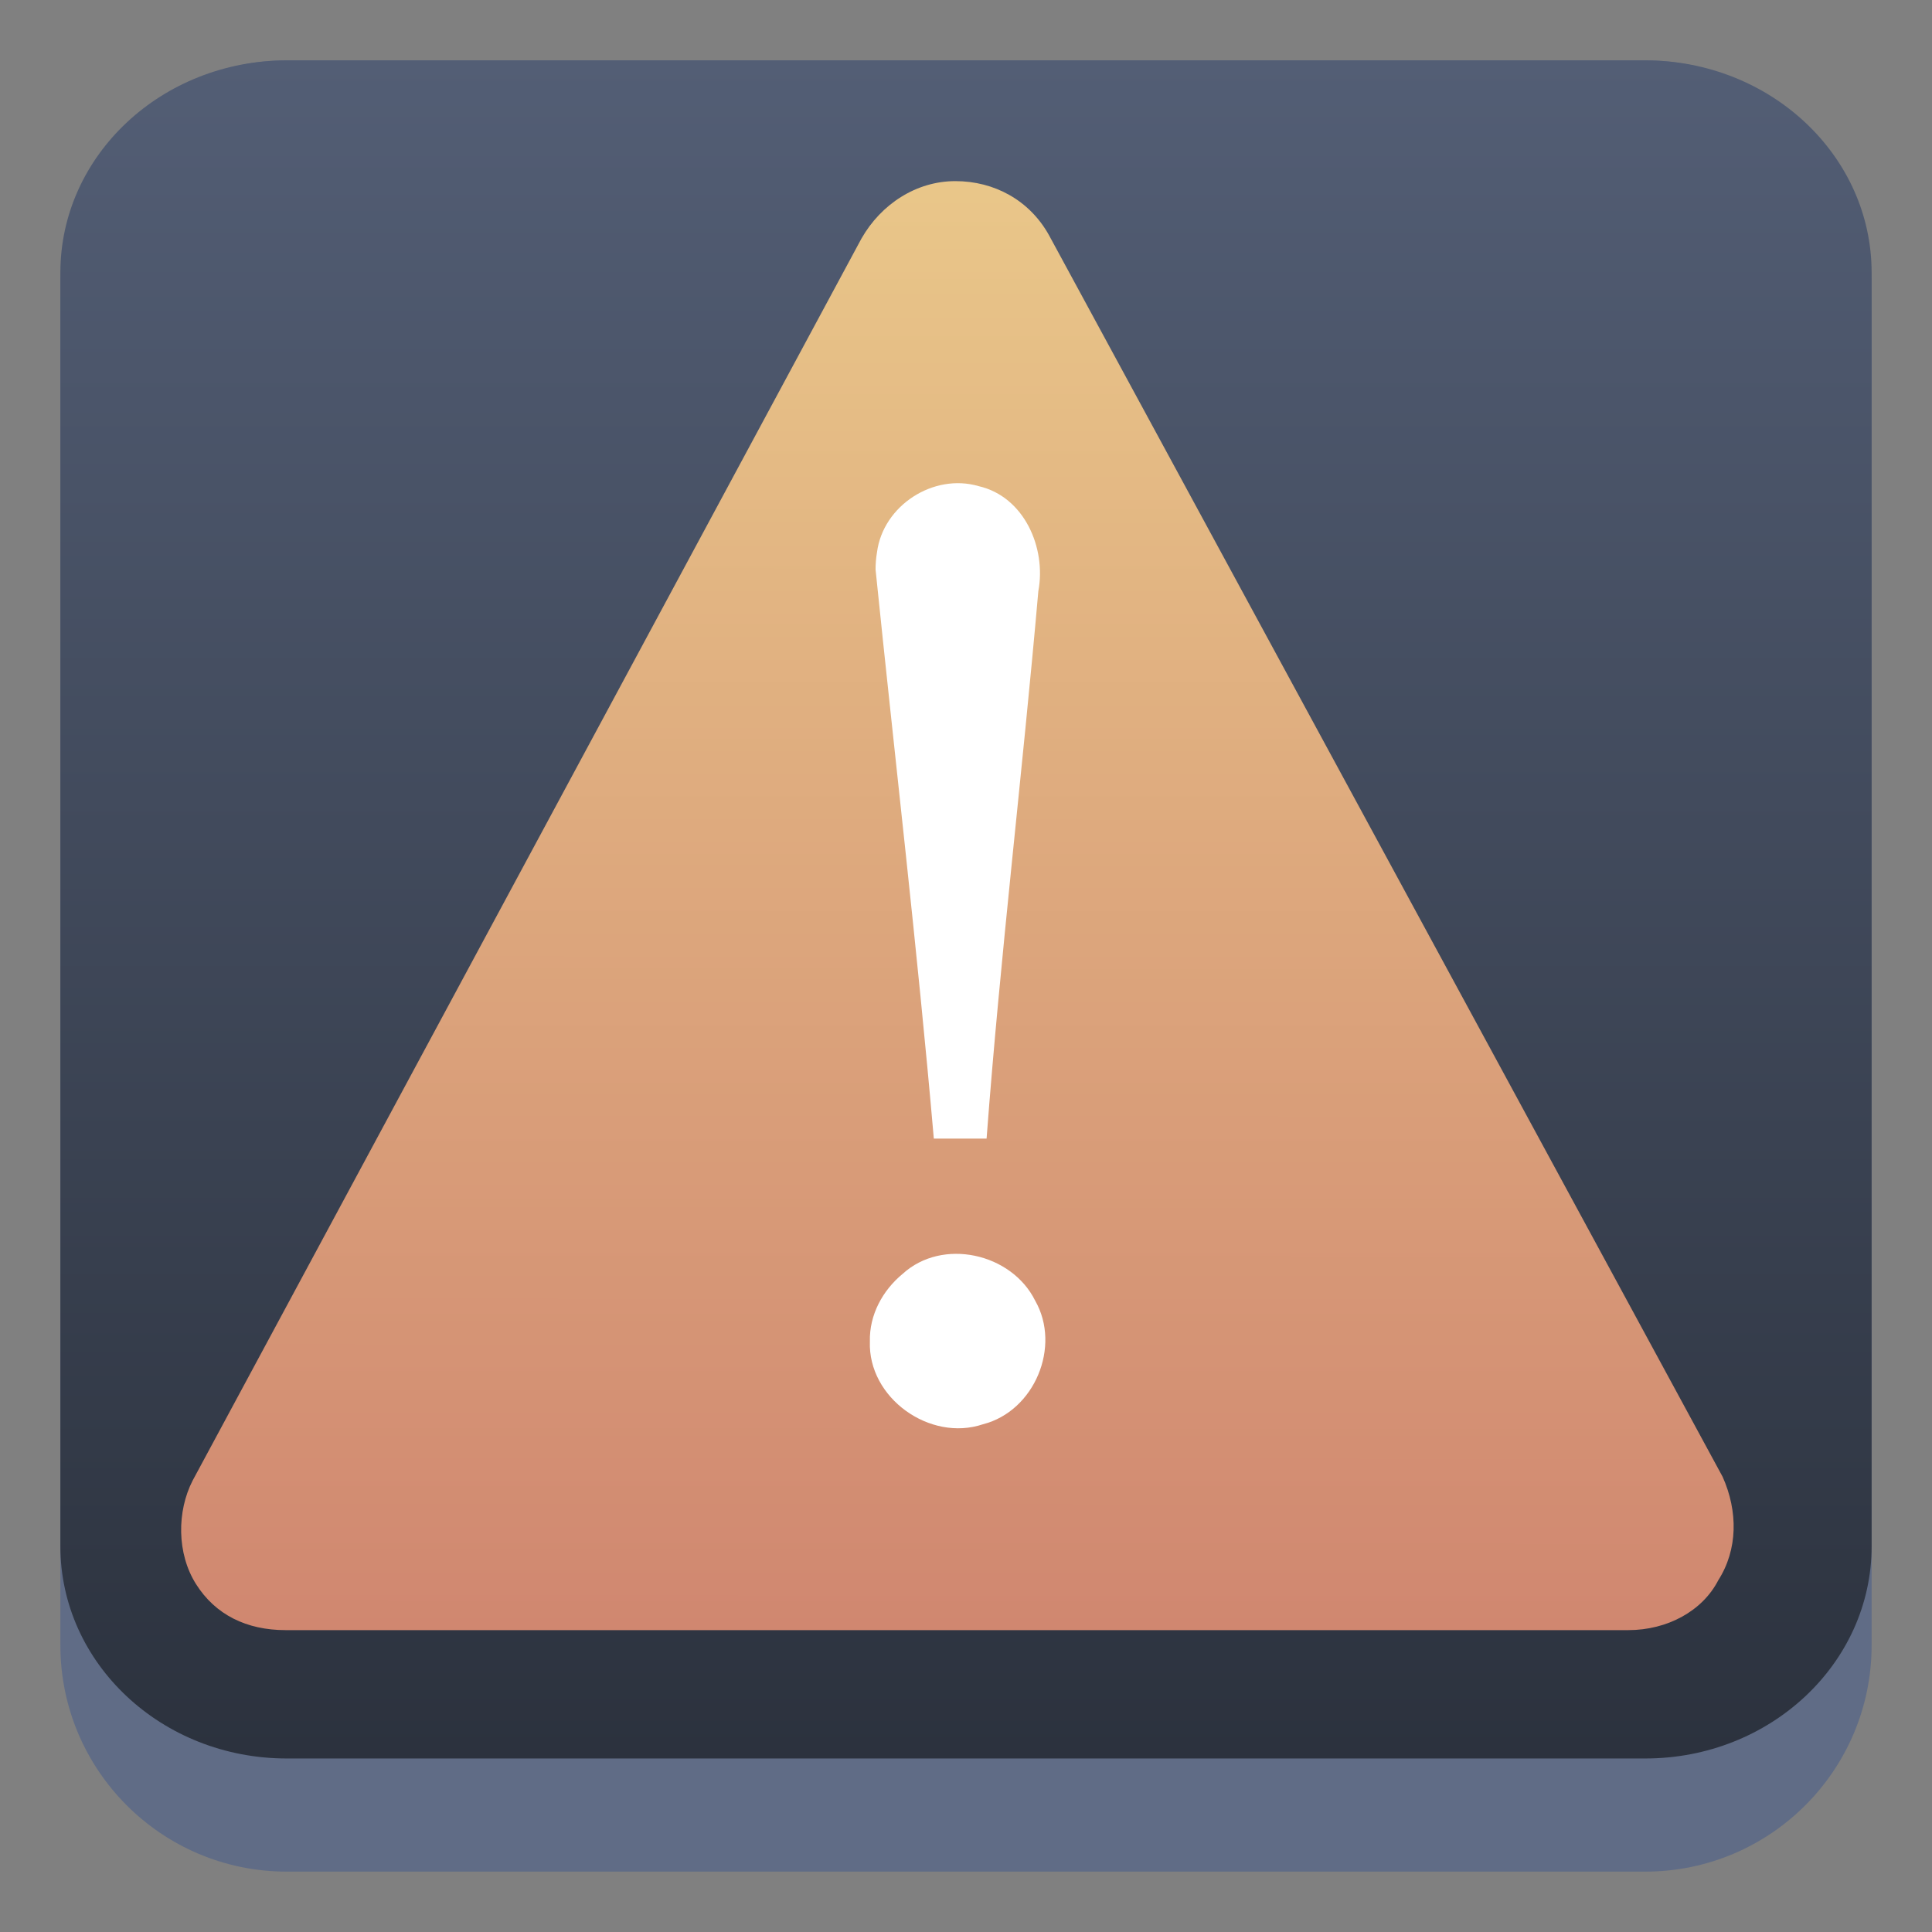 <?xml version="1.0" encoding="UTF-8" standalone="no"?>
<svg
   width="32"
   height="32"
   version="1.1"
   id="svg15"
   sodipodi:docname="dialog-warning.svg"
   inkscape:version="1.2.1 (9c6d41e410, 2022-07-14)"
   xmlns:inkscape="http://www.inkscape.org/namespaces/inkscape"
   xmlns:sodipodi="http://sodipodi.sourceforge.net/DTD/sodipodi-0.dtd"
   xmlns:xlink="http://www.w3.org/1999/xlink"
   xmlns="http://www.w3.org/2000/svg"
   xmlns:svg="http://www.w3.org/2000/svg">
  <rect width="100%" height="100%" fill="#808080" stroke="none"/>
  <sodipodi:namedview
     id="namedview17"
     pagecolor="#ffffff"
     bordercolor="#666666"
     borderopacity="1.0"
     inkscape:showpageshadow="2"
     inkscape:pageopacity="0.0"
     inkscape:pagecheckerboard="0"
     inkscape:deskcolor="#d1d1d1"
     showgrid="false"
     inkscape:zoom="7.375"
     inkscape:cx="16.338983"
     inkscape:cy="5.3559322"
     inkscape:window-width="1920"
     inkscape:window-height="1002"
     inkscape:window-x="0"
     inkscape:window-y="0"
     inkscape:window-maximized="1"
     inkscape:current-layer="svg15" />
  <defs
     id="defs7">
    <linearGradient
       inkscape:collect="always"
       id="linearGradient820">
      <stop
         style="stop-color:#d08770;stop-opacity:1;"
         offset="0"
         id="stop816" />
      <stop
         style="stop-color:#ebcb8b;stop-opacity:1;"
         offset="1"
         id="stop818" />
    </linearGradient>
    <linearGradient
       id="b"
       x1="44.424"
       x2="44.424"
       y1="60.535"
       y2="-5.497"
       gradientTransform="translate(-6.723 1.226) scale(.502)"
       gradientUnits="userSpaceOnUse">
      <stop
         stop-color="#634215"
         offset="0"
         id="stop2" />
      <stop
         stop-color="#93700d"
         offset="1"
         id="stop4" />
    </linearGradient>
    <linearGradient
       inkscape:collect="always"
       xlink:href="#linearGradient22063"
       id="linearGradient22065"
       x1="-14"
       y1="6"
       x2="-14"
       y2="-10"
       gradientUnits="userSpaceOnUse"
       gradientTransform="matrix(1.875,0,0,1.875,42.25,19.75)" />
    <linearGradient
       inkscape:collect="always"
       id="linearGradient22063">
      <stop
         style="stop-color:#292f3a;stop-opacity:1;"
         offset="0"
         id="stop22059" />
      <stop
         style="stop-color:#535e75;stop-opacity:1;"
         offset="1"
         id="stop22061" />
    </linearGradient>
    <linearGradient
       id="d"
       y1="34.867"
       x1="40.82"
       y2="14.217"
       gradientUnits="userSpaceOnUse"
       x2="5.47"
       gradientTransform="matrix(0.582,0,0,0.582,38.82,-36.28)">
      <stop
         stop-color="#1a7c69"
         id="stop213" />
      <stop
         offset=".05"
         stop-color="#218b7b"
         id="stop215" />
      <stop
         offset=".157"
         stop-color="#208c7a"
         id="stop217" />
      <stop
         offset=".312"
         stop-color="#124a45"
         id="stop219" />
      <stop
         offset=".952"
         stop-color="#1bcaa3"
         id="stop221" />
      <stop
         offset="1"
         stop-color="#20a386"
         id="stop223" />
    </linearGradient>
    <linearGradient
       id="c-3"
       y1="34.867"
       x1="7.18"
       y2="14.867"
       gradientUnits="userSpaceOnUse"
       x2="41.821"
       gradientTransform="matrix(0.582,0,0,0.582,38.82,-36.28)">
      <stop
         stop-color="#440d7f"
         id="stop208" />
      <stop
         offset="1"
         stop-color="#500e9a"
         id="stop210" />
    </linearGradient>
    <linearGradient
       id="f"
       y1="30.889"
       x1="23.708"
       y2="20.699"
       gradientUnits="userSpaceOnUse"
       x2="18.13">
      <stop
         stop-opacity=".309"
         id="stop231" />
      <stop
         offset="1"
         stop-color="#ffffff"
         stop-opacity="0"
         id="stop233" />
    </linearGradient>
    <linearGradient
       id="e"
       y1="15.587"
       x1="26.967"
       y2="23.462"
       x2="36.526"
       gradientUnits="userSpaceOnUse"
       gradientTransform="matrix(0.582,0,0,0.582,38.82,-36.28)">
      <stop
         id="stop226" />
      <stop
         offset="1"
         stop-opacity="0"
         id="stop228" />
    </linearGradient>
    <radialGradient
       cx="11.182"
       cy="26.579"
       xlink:href="#a-6"
       id="i"
       r="17.37"
       gradientUnits="userSpaceOnUse"
       gradientTransform="matrix(0.256,-0.136,0.076,0.143,42.688,-24.721)" />
    <linearGradient
       id="a-6">
      <stop
         stop-color="#ffffff"
         id="stop190" />
      <stop
         offset="1"
         stop-color="#ffffff"
         stop-opacity="0"
         id="stop192" />
    </linearGradient>
    <linearGradient
       id="b-7"
       y1="44"
       y2="4"
       gradientUnits="userSpaceOnUse"
       x2="0"
       gradientTransform="matrix(0.582,0,0,0.582,38.82,-36.28)">
      <stop
         stop-color="#0d4687"
         id="stop195" />
      <stop
         offset=".051"
         stop-color="#0b60c2"
         id="stop197" />
      <stop
         offset=".275"
         stop-color="#1b88f4"
         id="stop199" />
      <stop
         offset=".725"
         stop-color="#1b90f4"
         id="stop201" />
      <stop
         offset=".962"
         stop-color="#0d6ad6"
         id="stop203" />
      <stop
         offset="1"
         stop-color="#115fbc"
         id="stop205" />
    </linearGradient>
    <linearGradient
       xlink:href="#f"
       id="g"
       y1="37.972"
       x1="40.839"
       y2="9.313"
       gradientUnits="userSpaceOnUse"
       x2="15.379"
       gradientTransform="matrix(0.582,0,0,0.582,38.82,-36.28)" />
    <radialGradient
       cx="16.09"
       cy="24.836"
       xlink:href="#a-6"
       id="h"
       r="1.656"
       gradientUnits="userSpaceOnUse"
       gradientTransform="matrix(-0.536,0.008,-0.136,-8.888,61.648,187.954)" />
    <linearGradient
       inkscape:collect="always"
       xlink:href="#linearGradient820"
       id="linearGradient1065"
       gradientUnits="userSpaceOnUse"
       gradientTransform="matrix(0.857,0,0,0.857,2.143,1.286)"
       x1="15.992"
       y1="30"
       x2="16"
       y2="0" />
  </defs>
  <path
     d="M0 0h32v32H0z"
     fill="none"
     id="path9" />
  <path
     d="m 1,4.75 c 0,-2.071 1.679,-3.75 3.75,-3.75 H 27.25 c 2.071,0 3.75,1.679 3.75,3.75 v 22.5 c 0,2.071 -1.679,3.75 -3.75,3.75 H 4.75 c -2.071,0 -3.75,-1.679 -3.75,-3.75 z"
     id="path736"
     style="fill:#606c86;fill-opacity:1;stroke-width:1.875" />
  <path
     d="M 1,4.516 C 1,2.574 2.679,1 4.75,1 H 27.25 c 2.071,0 3.75,1.574 3.75,3.516 v 21.094 c 0,1.942 -1.679,3.516 -3.75,3.516 H 4.75 c -2.071,0 -3.75,-1.574 -3.75,-3.516 z"
     id="path738"
     style="fill:url(#linearGradient22065);fill-opacity:1;stroke-width:1.875" />
  <path
     d="M 28.532,24.46 17.371,3.889 C 17.05,3.317 16.47,3 15.823,3 15.176,3 14.593,3.381 14.268,3.952 L 3.19,24.524 C 2.93,25.032 2.926,25.73 3.247,26.238 3.568,26.746 4.084,27 4.731,27 h 22.239 c 0.646,0 1.229,-0.317 1.49,-0.826 0.325,-0.508 0.328,-1.142 0.072,-1.714 z"
     stroke-width="0.888"
     id="path11-7"
     style="fill:url(#linearGradient1065);fill-opacity:1" />
  <path
     d="m 14.503,9.442 c 0.321,3.142 0.69,6.263 0.964,9.417 h 0.874 c 0.227,-3.029 0.593,-6.04 0.857,-9.067 0.135,-0.716 -0.233,-1.567 -0.989,-1.74 -0.748,-0.219 -1.583,0.322 -1.683,1.095 -0.017,0.097 -0.024,0.195 -0.024,0.294 z m -0.095,12.776 c -0.034,0.936 0.995,1.669 1.874,1.372 0.851,-0.217 1.299,-1.287 0.863,-2.048 -0.39,-0.786 -1.535,-1.045 -2.194,-0.443 -0.333,0.274 -0.554,0.682 -0.543,1.119 z"
     fill="#ffffff"
     font-family="Georgia"
     font-size="62.458px"
     font-weight="400"
     overflow="visible"
     id="path13-5"
     style="stroke-width:0.857" />
</svg>
